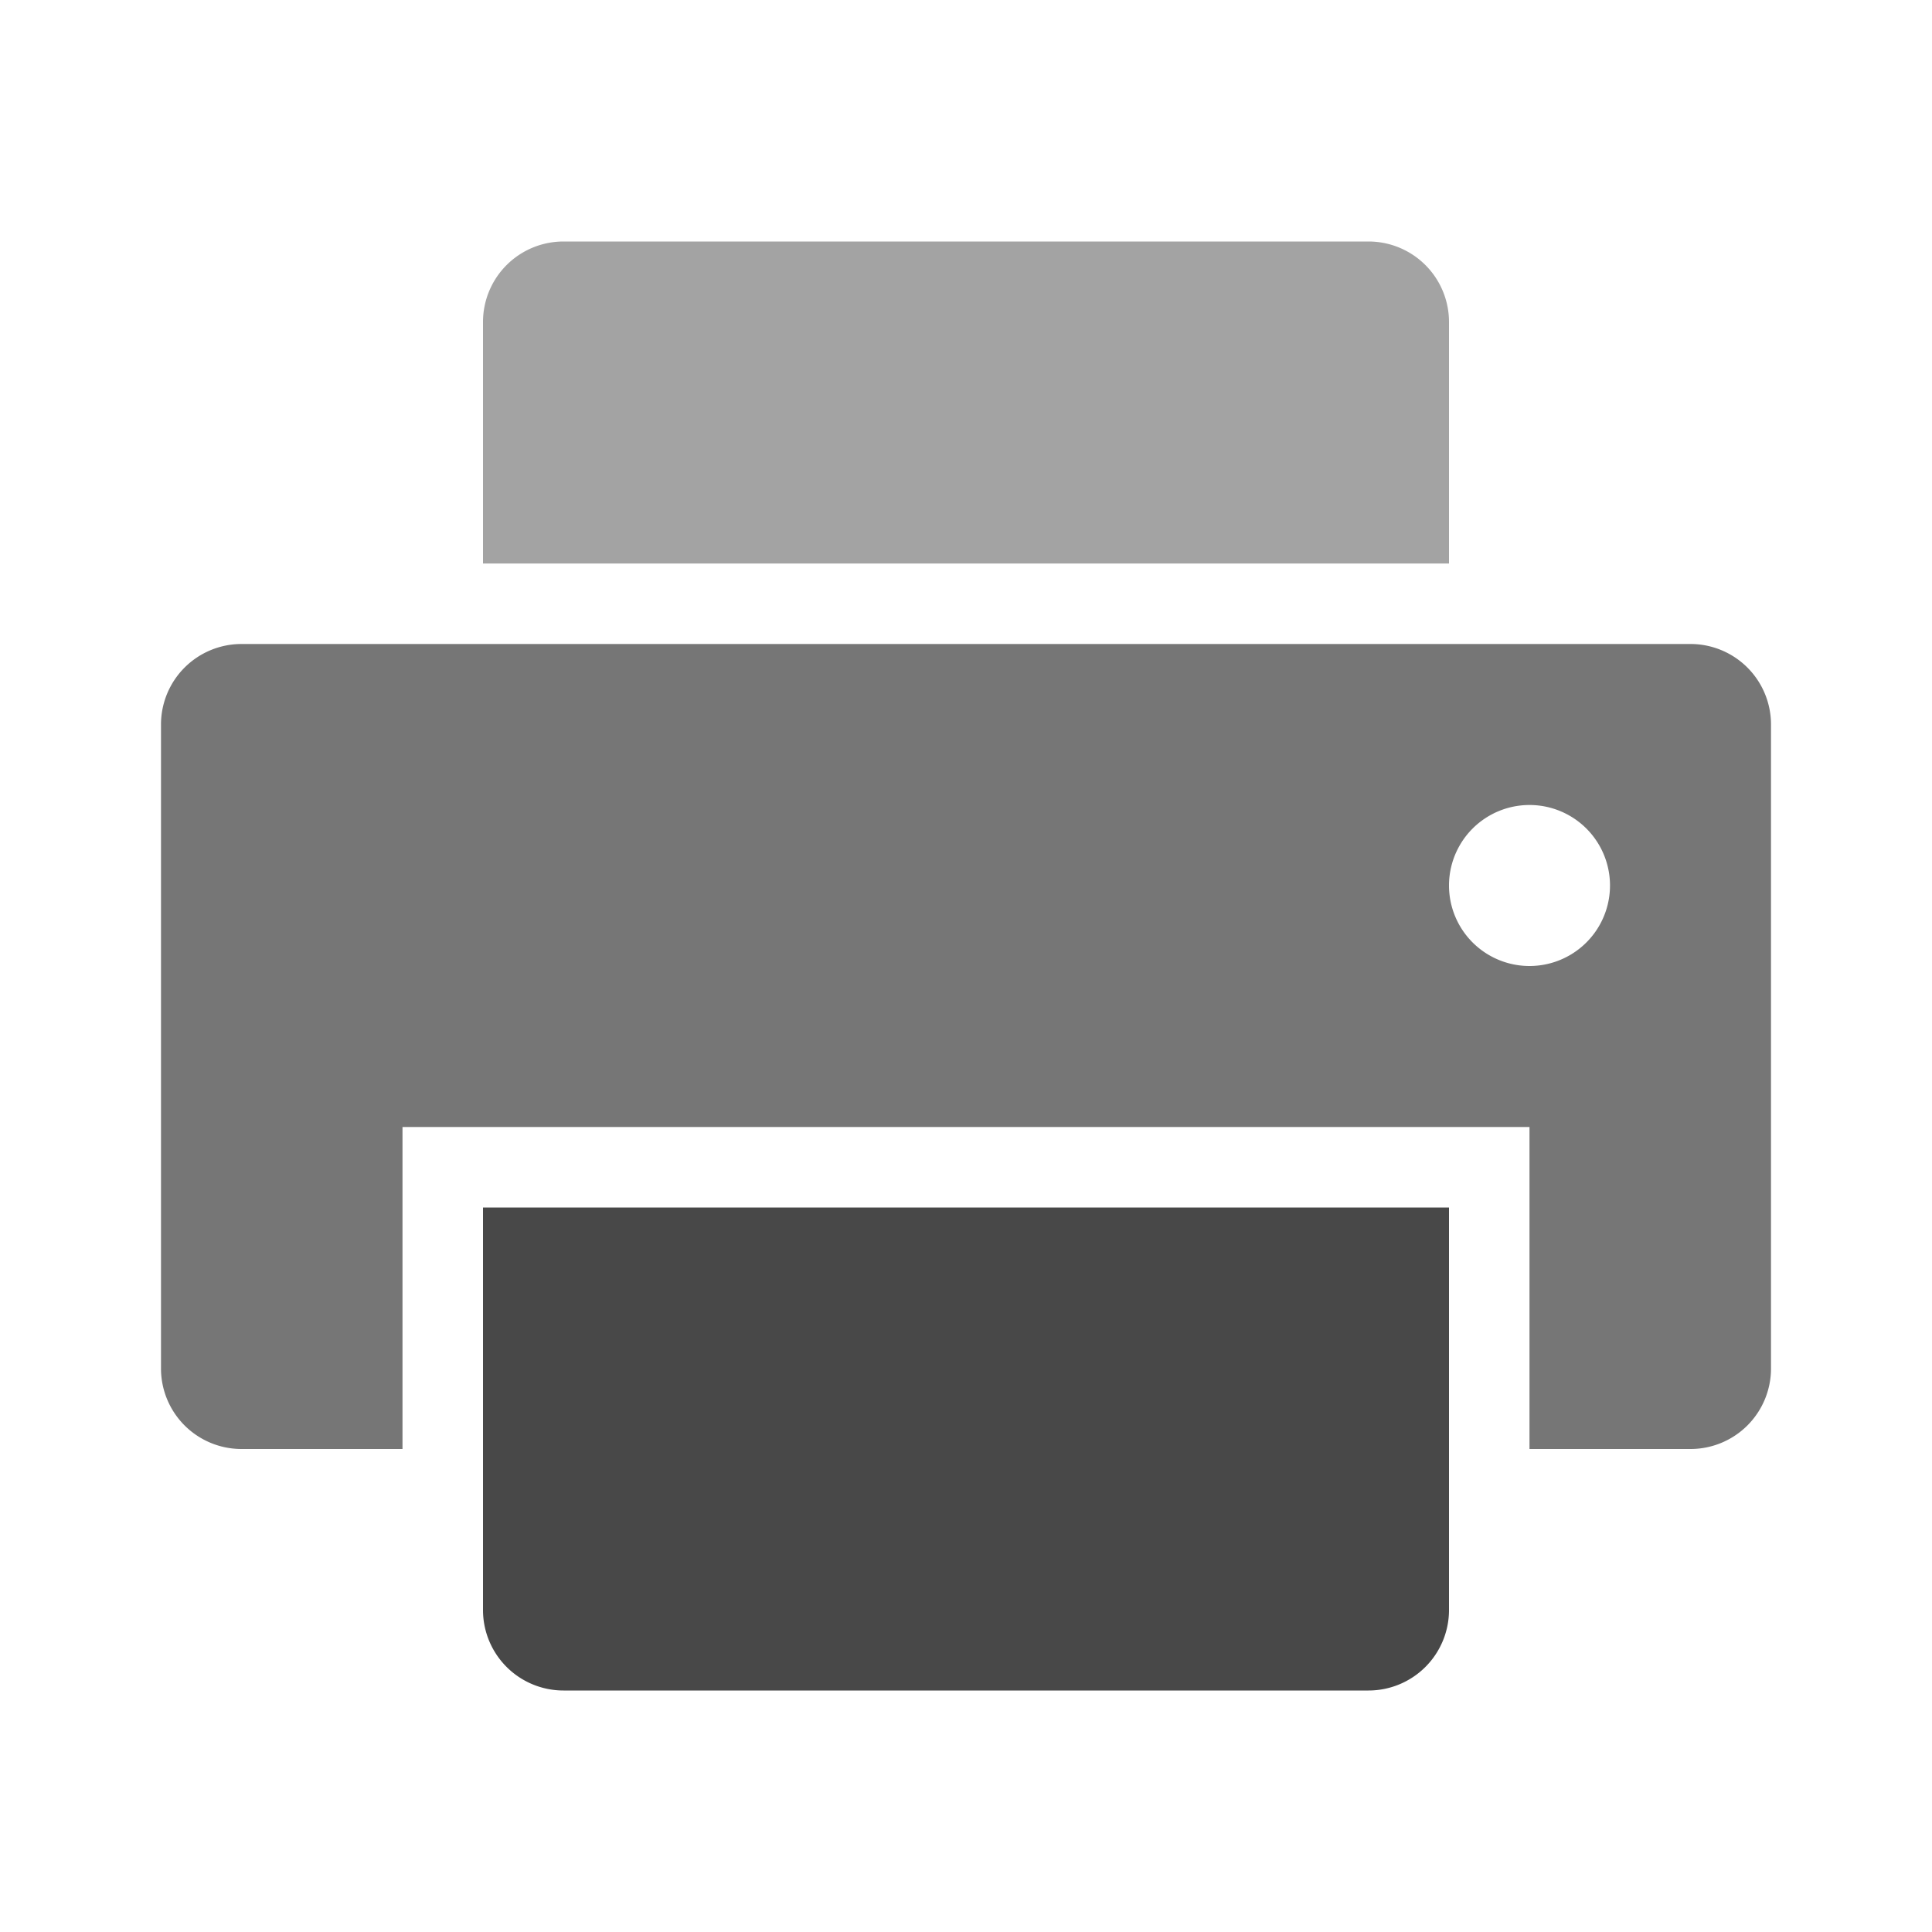 <svg xmlns="http://www.w3.org/2000/svg" viewBox="0 0 24 24">
  <defs>
    <style id="current-color-scheme" type="text/css">
      .ColorScheme-Text { color: #484848 }
    </style>
  </defs>
  <g class="ColorScheme-Text" style="fill:currentColor">
    <path style="fill-opacity:0.5" d="m 7,3 a 1,1 0 0 0 -1,1 v 3 h 12 v -3 a 1,1 0 0 0 -1,-1 z"/>
    <path style="fill-opacity:0.75" d="m 3,8 a 1,1 0 0 0 -1,1 v 8 a 1,1 0 0 0 1,1 h 2 v -4 h 14 v 4 h 2 a 1,1 0 0 0 1,-1 v -8 a 1,1 0 0 0 -1,-1 z m 16,2 a 1,1 0 0 1 0,2 a 1,1 0 0 1 0,-2"/>
    <path d="m 6,15 v 5 a 1,1 0 0 0 1,1 h 10 a 1,1 0 0 0 1,-1 v -5 z"/>
  </g>
</svg>
